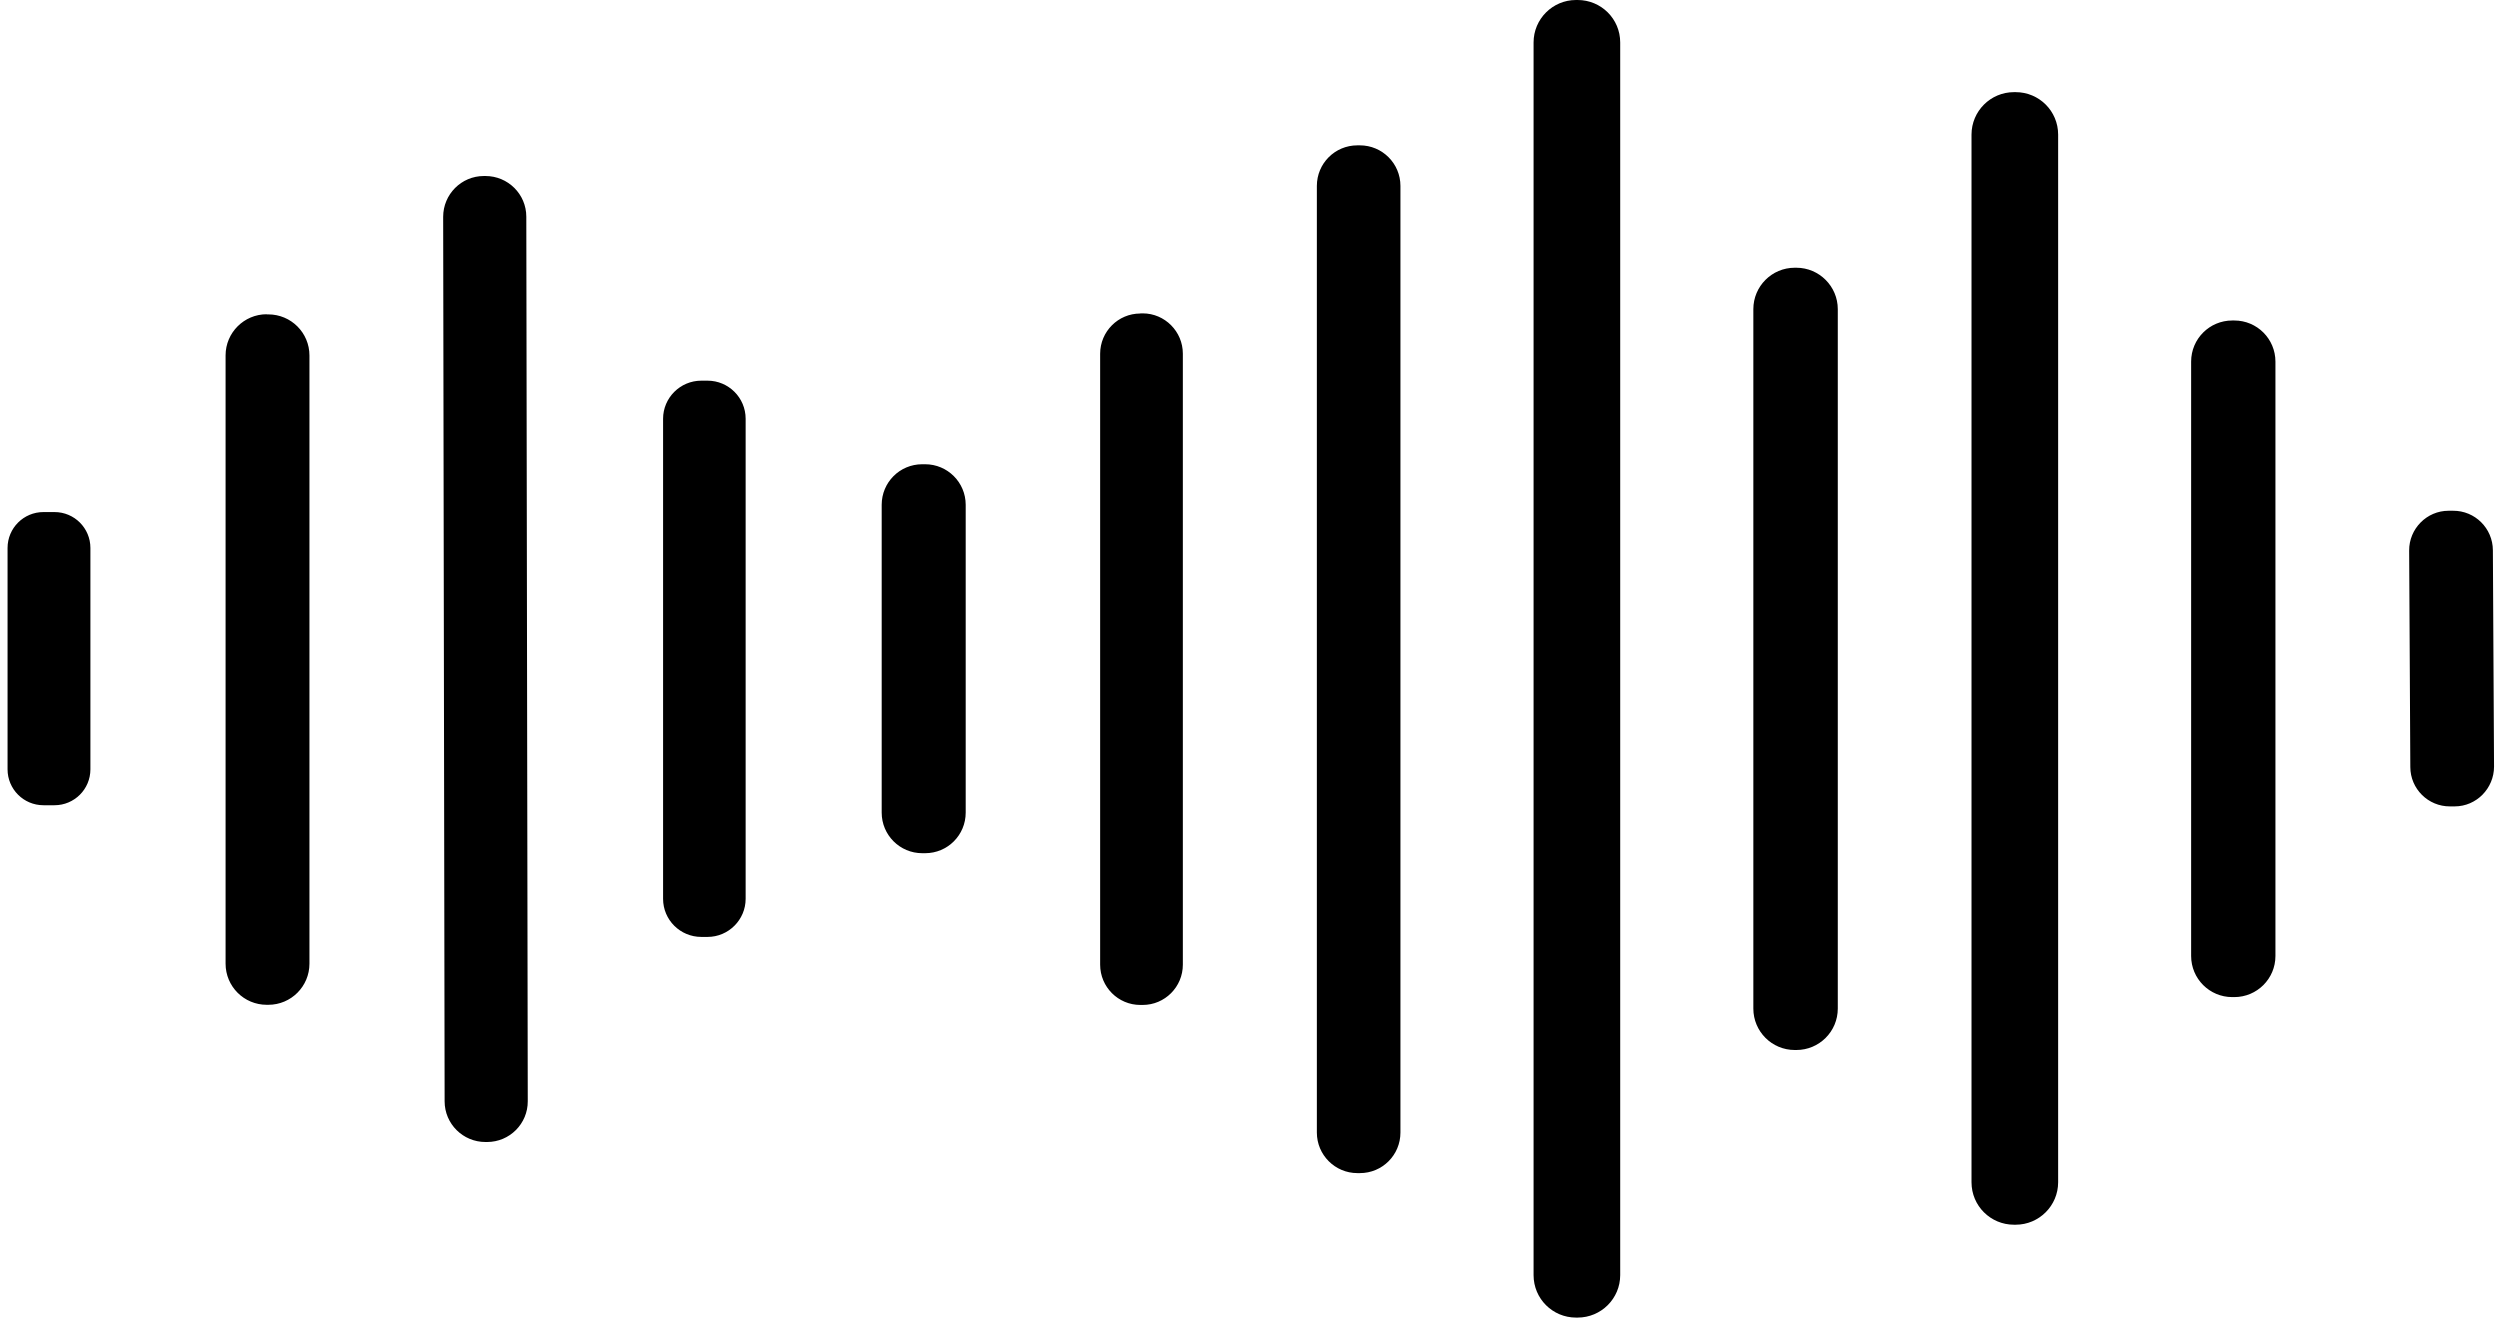 <svg width="172" height="91" viewBox="0 0 172 91" fill="none" xmlns="http://www.w3.org/2000/svg">
<path d="M153.58 22.05H153.72C155.29 22.05 156.55 23.32 156.55 24.88V65.77C156.55 67.34 155.28 68.6 153.72 68.6H153.58C152.01 68.6 150.75 67.33 150.75 65.77V24.88C150.75 23.31 152.02 22.05 153.58 22.05ZM108.43 0C106.82 0 105.51 1.31 105.51 2.92V87.73C105.51 89.35 106.82 90.65 108.43 90.65H108.54C110.16 90.65 111.47 89.34 111.47 87.73V2.92C111.47 1.3 110.16 0 108.54 0H108.43ZM138.56 6.34C136.95 6.34 135.64 7.65 135.64 9.26V81.34C135.64 82.96 136.95 84.26 138.56 84.26H138.68C140.29 84.26 141.6 82.95 141.6 81.34V9.26C141.6 7.64 140.29 6.34 138.68 6.34H138.56ZM93.39 10C91.84 10 90.6 11.25 90.6 12.79V77.92C90.6 79.46 91.85 80.71 93.39 80.71H93.56C95.11 80.71 96.35 79.46 96.35 77.92V12.79C96.35 11.25 95.1 10 93.56 10H93.39ZM33.29 12.11C31.74 12.11 30.49 13.37 30.49 14.92L30.59 75.77C30.59 77.32 31.85 78.57 33.4 78.57H33.51C35.06 78.57 36.32 77.31 36.31 75.76L36.21 14.91C36.21 13.36 34.95 12.11 33.4 12.11H33.28H33.29ZM123.48 18.42C121.9 18.42 120.63 19.7 120.63 21.27V69.39C120.63 70.96 121.9 72.24 123.48 72.24H123.59C125.16 72.24 126.44 70.97 126.44 69.39V21.27C126.44 19.7 125.16 18.42 123.59 18.42H123.48ZM18.35 21.62C16.79 21.62 15.52 22.89 15.52 24.45V66.3C15.52 67.87 16.79 69.13 18.35 69.13H18.46C20.03 69.13 21.29 67.86 21.29 66.3V24.46C21.29 22.89 20.02 21.63 18.46 21.63H18.35V21.62ZM78.45 21.57C76.93 21.57 75.69 22.81 75.69 24.34V66.37C75.69 67.9 76.93 69.14 78.45 69.14H78.62C80.14 69.14 81.38 67.9 81.38 66.37V24.33C81.38 22.81 80.14 21.56 78.62 21.56H78.45V21.57ZM48.25 26.19C46.8 26.19 45.62 27.37 45.62 28.81V61.84C45.62 63.29 46.8 64.46 48.25 64.46H48.68C50.12 64.46 51.3 63.28 51.3 61.84V28.81C51.3 27.36 50.12 26.19 48.68 26.19H48.25ZM63.45 31.94C61.9 31.94 60.66 33.19 60.66 34.73V55.91C60.66 57.45 61.91 58.7 63.45 58.7H63.65C65.2 58.7 66.44 57.45 66.44 55.91V34.73C66.44 33.19 65.19 31.94 63.65 31.94H63.45ZM2.99 35.23C1.63 35.23 0.52 36.33 0.52 37.7V52.93C0.52 54.29 1.62 55.4 2.99 55.4H3.75C5.11 55.4 6.22 54.3 6.22 52.93V37.7C6.22 36.34 5.12 35.23 3.75 35.23H2.99ZM168.46 35.14C166.96 35.14 165.74 36.38 165.75 37.88L165.83 52.77C165.83 54.27 167.06 55.49 168.56 55.48H168.88C170.38 55.48 171.59 54.24 171.59 52.74L171.51 37.85C171.5 36.35 170.28 35.13 168.77 35.14H168.46Z" fill="black"/>
</svg>
